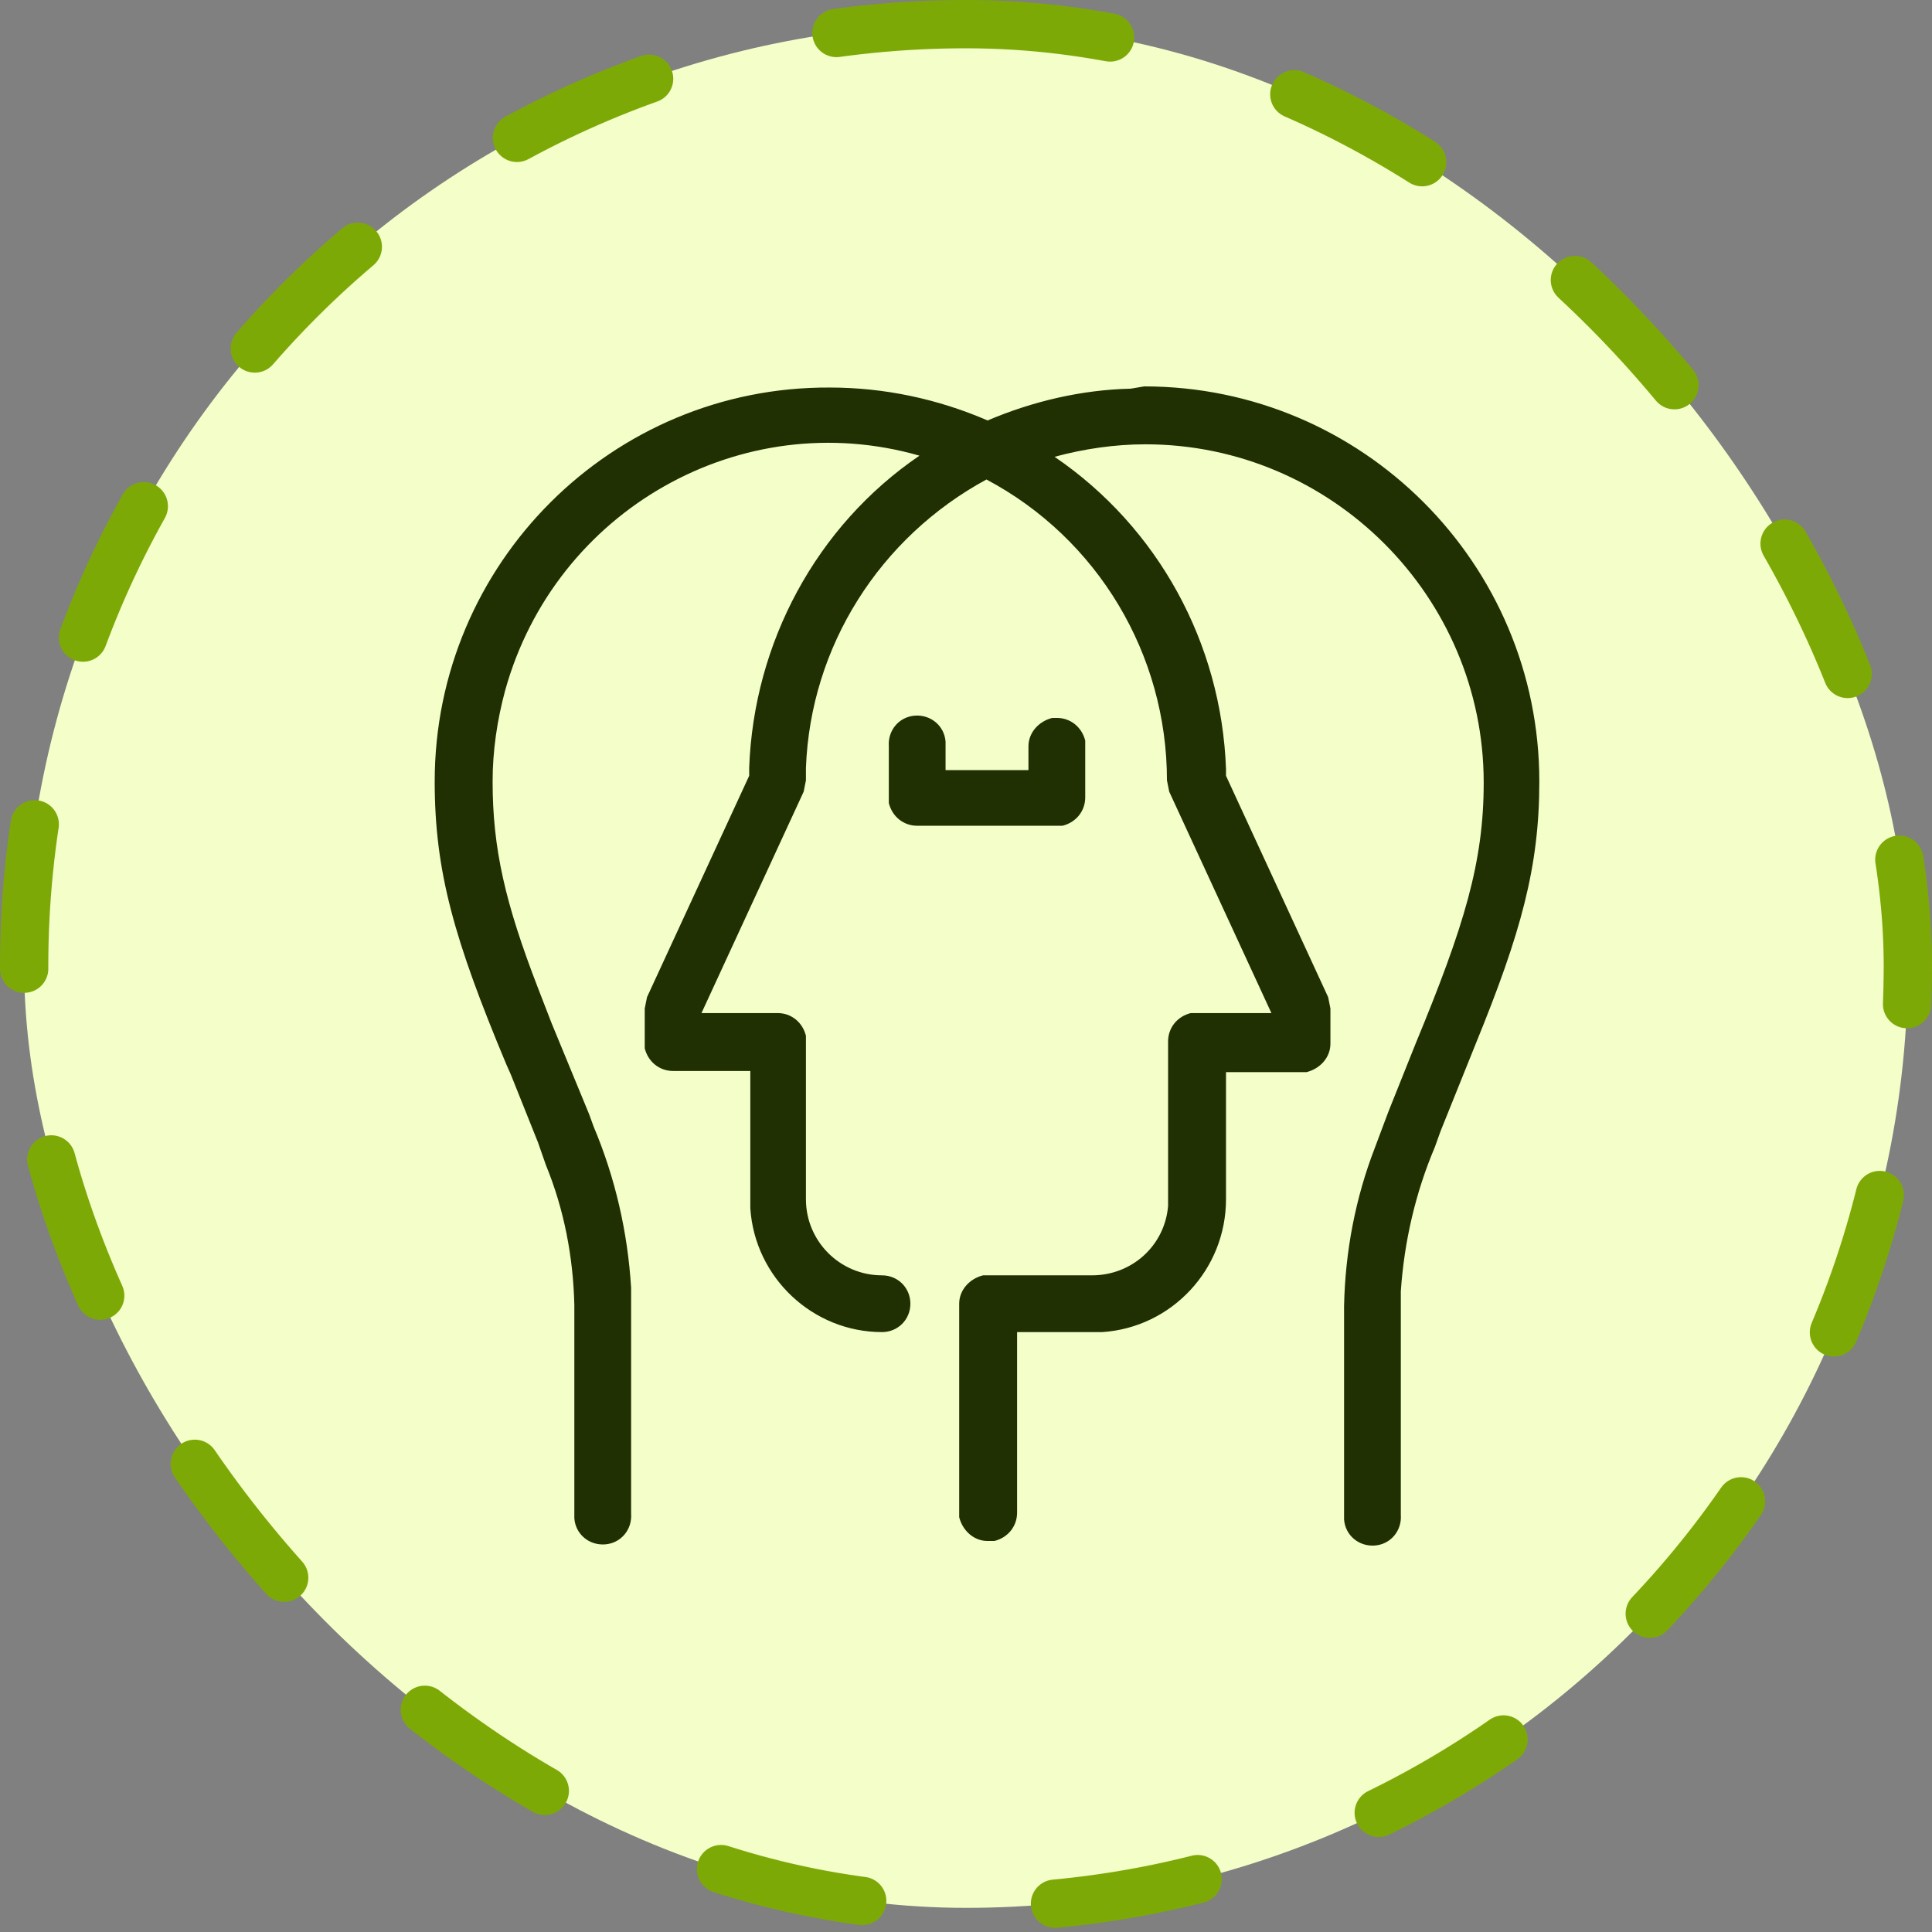 <svg width="80" height="80" viewBox="0 0 80 80" fill="none" xmlns="http://www.w3.org/2000/svg">
<rect x="0" y="0" width="80" height="80" fill="#808080" stroke="none"/>
<rect x="1" y="1" width="78" height="78" rx="39" fill="#F4FEC9"/>
<rect x="1" y="1" width="78" height="78" rx="39" stroke="#7DA907" stroke-width="2" stroke-linecap="round" stroke-dasharray="6 8"/>
<path d="M43.761 29.727C44.325 29.727 44.795 30.103 44.937 30.667V30.855V33.017C44.937 33.582 44.56 34.052 43.996 34.193H43.808H37.979C37.415 34.193 36.945 33.817 36.804 33.252V33.065V30.902C36.757 30.244 37.227 29.68 37.885 29.633C38.543 29.586 39.107 30.056 39.154 30.714V30.902V31.889H42.586V30.902C42.586 30.338 43.009 29.868 43.573 29.727H43.761ZM47.381 16C56.407 16 63.74 23.334 63.74 32.359C63.74 35.885 62.988 38.612 61.108 43.218L59.651 46.838L59.415 47.496C58.616 49.377 58.146 51.398 58.005 53.467V54.078V62.727C58.052 63.386 57.582 63.95 56.924 63.997C56.266 64.044 55.702 63.574 55.655 62.916V62.727V54.078C55.702 51.821 56.125 49.612 56.924 47.543L57.488 46.039L58.616 43.218C60.638 38.33 61.437 35.697 61.437 32.406C61.437 24.697 55.138 18.398 47.428 18.398C46.159 18.398 44.889 18.585 43.667 18.915C47.945 21.829 50.578 26.624 50.766 31.842V32.124L54.996 41.291L55.09 41.761V43.218C55.09 43.783 54.667 44.253 54.103 44.394H53.915H50.766V49.659C50.766 52.573 48.509 54.971 45.642 55.159H45.266H42.116V62.633C42.116 63.198 41.74 63.668 41.176 63.809H40.894C40.33 63.809 39.859 63.386 39.718 62.822V62.633V53.984C39.718 53.42 40.142 52.95 40.706 52.809H40.894H45.218C46.864 52.809 48.227 51.586 48.368 49.941V49.659V43.124C48.368 42.56 48.744 42.09 49.308 41.949H49.496H52.646L48.415 32.782L48.321 32.312C48.321 27.094 45.454 22.299 40.847 19.855C36.428 22.252 33.56 26.765 33.372 31.795V32.312L33.278 32.782L29.047 41.949H32.197C32.761 41.949 33.231 42.325 33.372 42.889V43.078V49.659C33.372 51.398 34.782 52.809 36.522 52.809C37.18 52.809 37.697 53.326 37.697 53.984C37.697 54.642 37.18 55.159 36.522 55.159C33.654 55.159 31.257 52.903 31.069 50.035V49.659V44.347H27.872C27.308 44.347 26.838 43.971 26.697 43.407V43.218V41.761L26.791 41.291L31.022 32.124V31.795C31.21 26.624 33.795 21.782 38.073 18.868C30.693 16.752 22.983 21.124 20.915 28.599C20.585 29.821 20.398 31.09 20.398 32.359C20.398 35.133 20.915 37.389 22.278 40.915L22.842 42.372L24.393 46.133L24.581 46.65C25.474 48.766 25.992 51.022 26.133 53.326V54.031V62.681C26.18 63.339 25.71 63.903 25.051 63.95C24.393 63.997 23.829 63.527 23.782 62.868V62.681V54.031C23.735 52.056 23.359 50.082 22.607 48.249L22.278 47.308L21.15 44.488L20.962 44.065C18.799 38.894 18 36.073 18 32.359C18 23.334 25.334 16 34.359 16.047C36.616 16.047 38.825 16.517 40.894 17.41C42.774 16.611 44.795 16.141 46.817 16.094L47.381 16Z" fill="#203003"/>
</svg>
